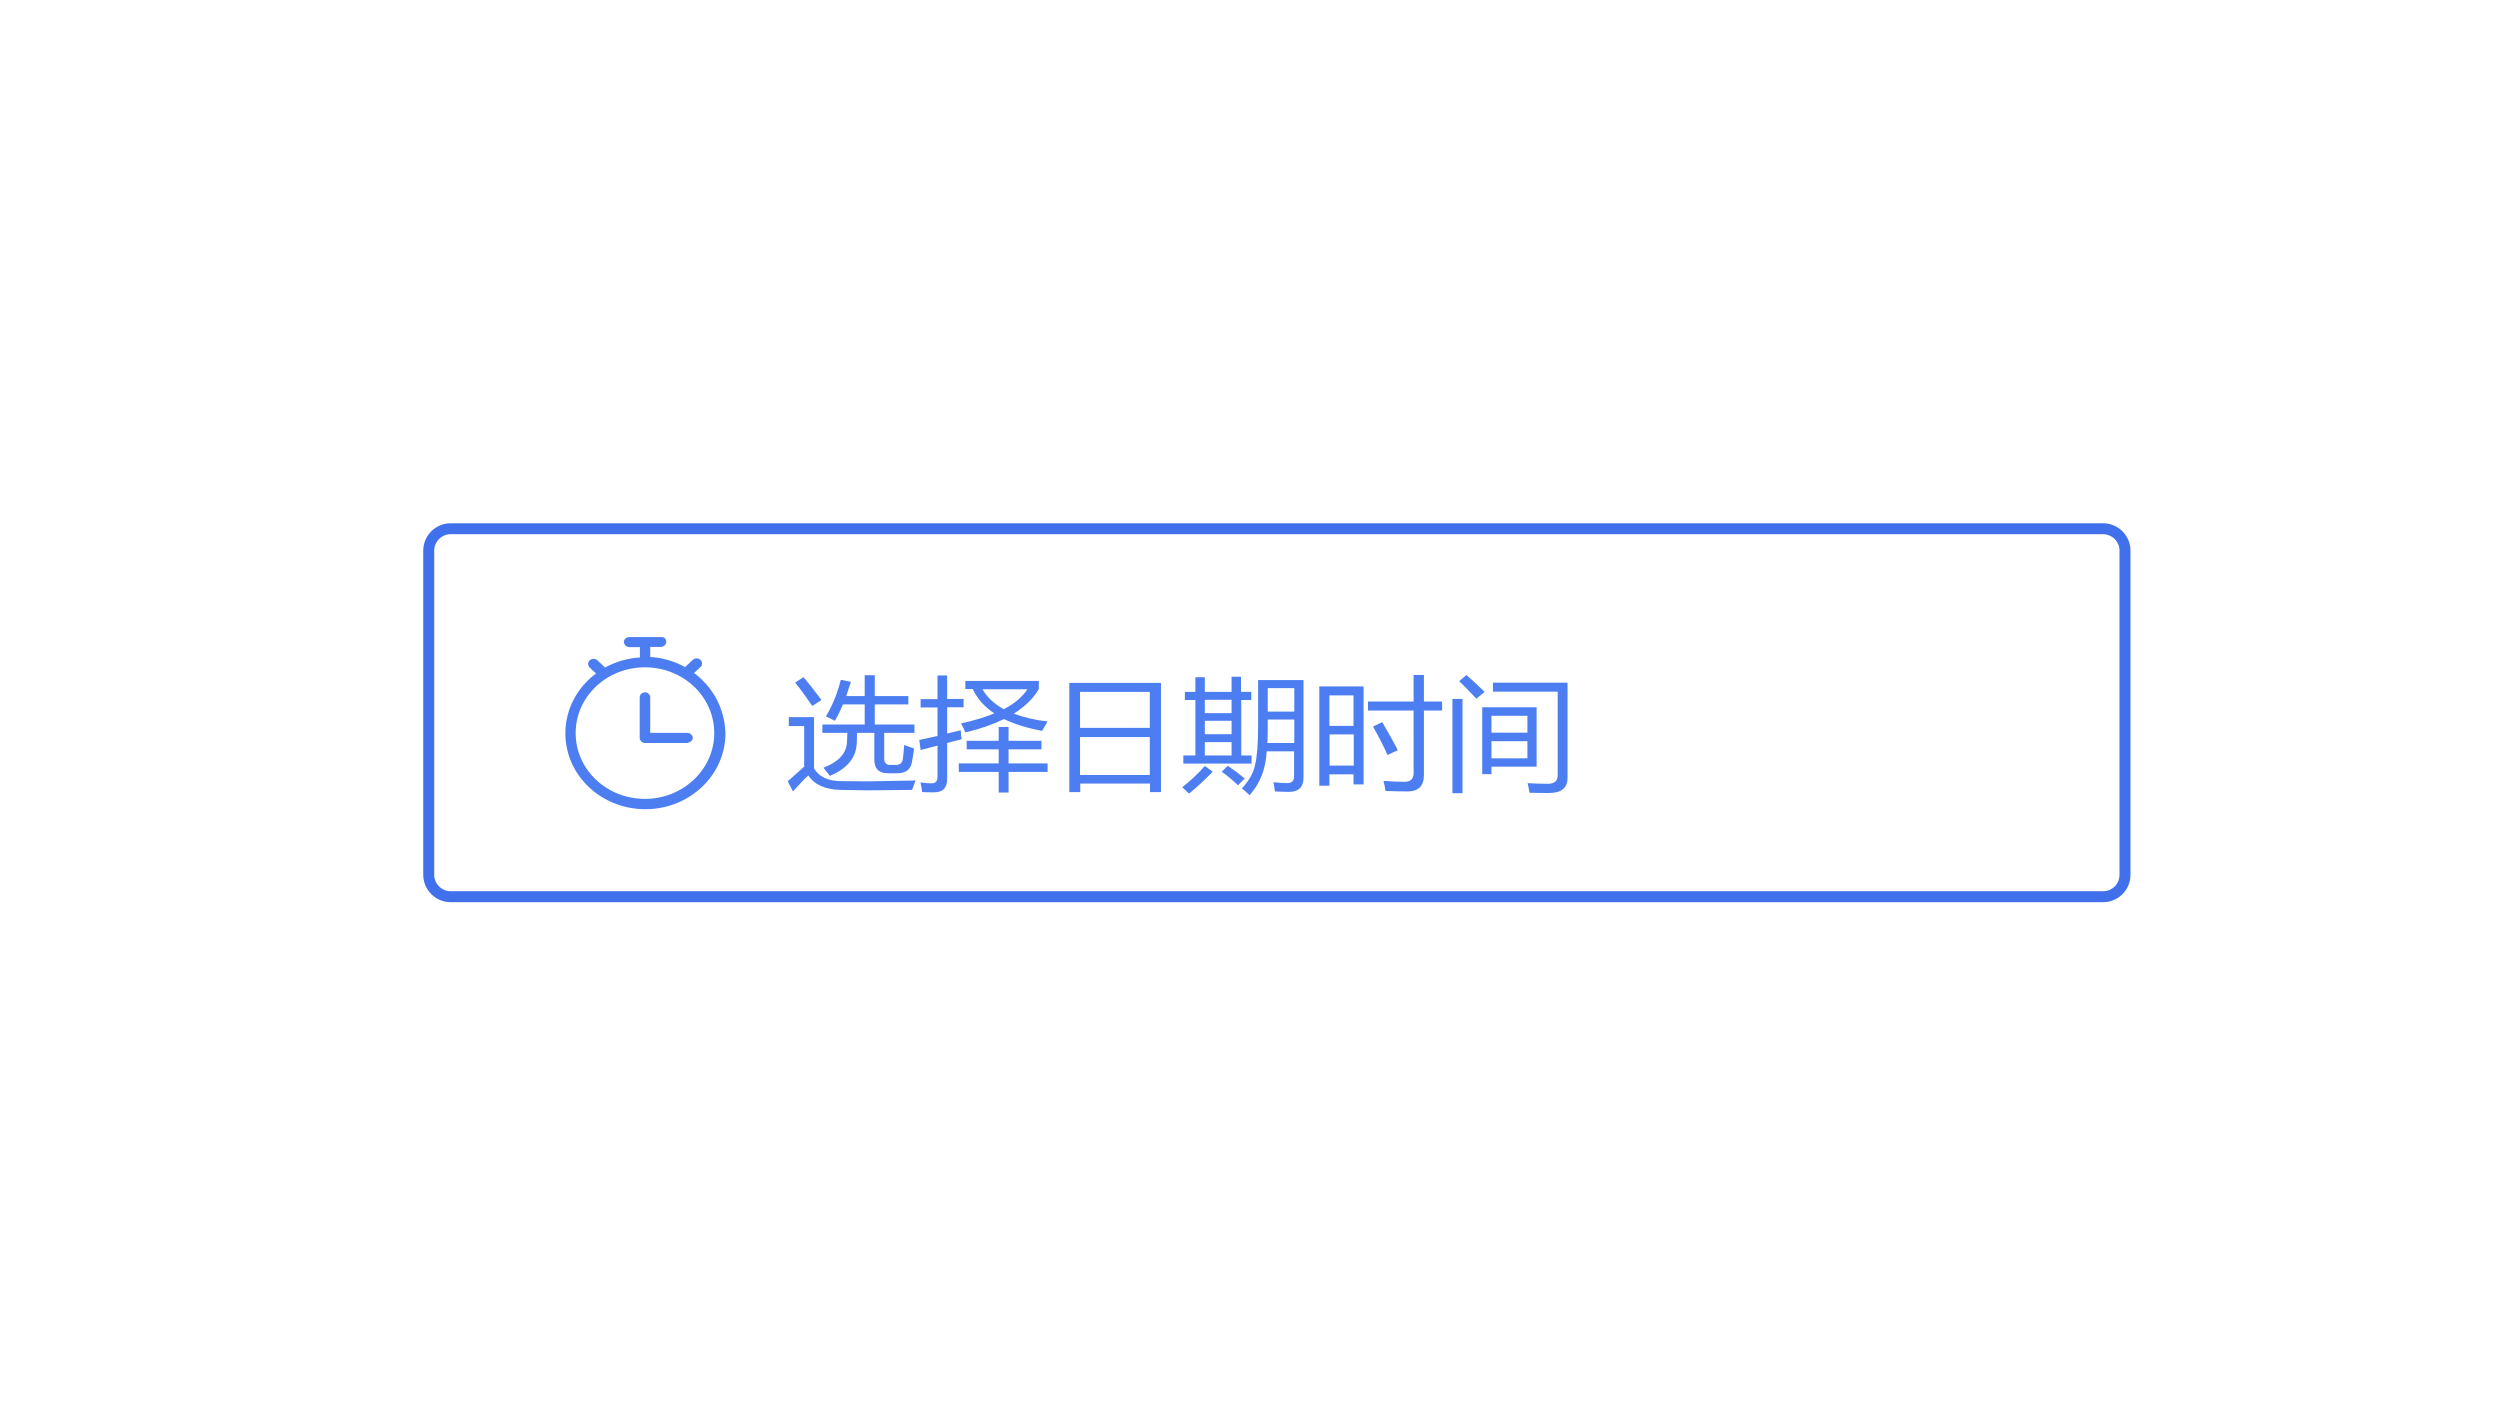 <?xml version="1.0" encoding="utf-8"?>
<!-- Generator: Adobe Illustrator 23.0.0, SVG Export Plug-In . SVG Version: 6.00 Build 0)  -->
<svg version="1.1" id="图层_1" xmlns="http://www.w3.org/2000/svg" xmlns:xlink="http://www.w3.org/1999/xlink" x="0px" y="0px"
	 viewBox="0 0 114 65" style="enable-background:new 0 0 114 65;" xml:space="preserve">
<style type="text/css">
	.st0{fill:#4C7EF1;}
	.st1{fill:#29CB97;}
	.st2{fill:#FEC400;}
	.st3{fill:#B35AF1;}
	.st4{fill:#29C997;}
	.st5{fill:#FFFFFF;}
	.st6{fill:#6B6B6B;}
	.st7{fill:#444444;}
	.st8{opacity:0.1;fill:#FFFFFF;}
	.st9{opacity:0.1;}
	.st10{fill:none;stroke:#F24343;stroke-width:14;stroke-miterlimit:10;}
	.st11{fill:none;stroke:#FFFFFF;stroke-width:14;stroke-miterlimit:10;}
	.st12{fill:none;stroke:#4C7EF1;stroke-width:14;stroke-miterlimit:10;}
	.st13{fill:none;stroke:#FEAB05;stroke-width:14;stroke-miterlimit:10;}
	.st14{fill:none;stroke:#29CB97;stroke-width:8;stroke-miterlimit:10;}
	.st15{fill:none;stroke:#29CB97;stroke-width:16;stroke-miterlimit:10;}
	.st16{fill:none;stroke:#FEC400;stroke-width:16;stroke-miterlimit:10;}
	.st17{fill:none;stroke:#FEAB05;stroke-width:16;stroke-miterlimit:10;}
	.st18{fill:none;stroke:#FEC400;stroke-width:8;stroke-miterlimit:10;}
	.st19{fill:none;stroke:#676767;stroke-width:8;stroke-miterlimit:10;}
	.st20{fill:none;stroke:#FEC400;stroke-width:2;stroke-miterlimit:10;}
	.st21{fill:#E6E6E6;}
	.st22{fill:#74D889;}
	.st23{fill:#FFDC70;}
	.st24{fill:#47ABFC;}
	.st25{fill:none;stroke:#FFFFFF;stroke-miterlimit:10;}
	.st26{fill:#4C7EF1;stroke:#0B0C0E;stroke-miterlimit:10;}
	.st27{fill:#FEC400;stroke:#0B0C0E;stroke-miterlimit:10;}
	.st28{fill:none;stroke:#AAA9A9;stroke-miterlimit:10;}
	.st29{fill:none;stroke:#A5A4A4;stroke-width:2;stroke-miterlimit:10;stroke-dasharray:1,4.002;}
	.st30{fill:none;stroke:#4C7EF1;stroke-width:40;stroke-miterlimit:10;}
	.st31{fill:none;stroke:#FEC400;stroke-width:40;stroke-miterlimit:10;}
	.st32{fill:none;stroke:#676767;stroke-width:20;stroke-miterlimit:10;}
	.st33{fill:none;stroke:#FEC400;stroke-width:20;stroke-miterlimit:10;}
	.st34{fill:none;stroke:#29C997;stroke-width:20;stroke-miterlimit:10;}
	.st35{fill:none;stroke:#FFFFFF;stroke-width:20;stroke-miterlimit:10;}
	.st36{fill:none;stroke:#000000;stroke-miterlimit:10;}
	.st37{fill:none;stroke:#FFFFFF;stroke-width:2;stroke-miterlimit:10;stroke-dasharray:3.941,3.941;}
	.st38{opacity:0.5;fill:none;stroke:#FFFFFF;stroke-width:0.493;stroke-miterlimit:10;stroke-dasharray:3.941,3.941;}
	.st39{fill:none;stroke:#00B091;stroke-width:4;stroke-miterlimit:10;}
	.st40{fill:none;stroke:#EDBF00;stroke-width:4;stroke-miterlimit:10;}
	.st41{fill:#EDBF00;}
	.st42{fill:#00B091;}
	.st43{opacity:0.8;fill:#00B091;}
	.st44{opacity:0.8;fill:#EDBF00;}
	.st45{opacity:0.8;fill:#D85700;}
	.st46{fill:#4C7EF1;stroke:#4C7EF1;stroke-miterlimit:10;}
	.st47{opacity:0.65;fill:url(#SVGID_1_);}
	.st48{opacity:0.65;fill:url(#SVGID_2_);}
	.st49{opacity:0.65;fill:url(#SVGID_3_);}
	.st50{fill:#292E34;}
	.st51{opacity:0.6;}
	.st52{fill:#334469;}
	.st53{fill:#FEAB05;}
	.st54{opacity:0.4;fill:#0B0C0E;}
	.st55{opacity:0.7;}
	.st56{fill:#F24343;}
	.st57{opacity:0.42;fill:#676767;stroke:#F0F2F8;stroke-miterlimit:10;}
	.st58{fill:none;stroke:#F0F2F8;stroke-width:2;stroke-miterlimit:10;}
	.st59{clip-path:url(#SVGID_5_);}
	.st60{fill:#3B86FF;}
	.st61{opacity:0.36;}
	.st62{opacity:0.15;}
	.st63{opacity:0.43;}
	.st64{opacity:0.14;}
	.st65{fill:#1F1F1F;}
	.st66{fill:none;stroke:url(#SVGID_14_);stroke-width:0.15;stroke-miterlimit:10;}
	.st67{fill:none;stroke:#00B091;stroke-width:0.15;stroke-miterlimit:10;}
	.st68{fill:none;stroke:url(#SVGID_15_);stroke-width:0.15;stroke-miterlimit:10;}
	.st69{fill:none;stroke:url(#SVGID_16_);stroke-width:0.15;stroke-miterlimit:10;}
	.st70{fill:none;stroke:url(#SVGID_17_);stroke-width:0.15;stroke-miterlimit:10;}
	.st71{fill:none;stroke:url(#SVGID_18_);stroke-width:0.15;stroke-miterlimit:10;}
	.st72{opacity:0.5;fill:#4170ED;}
	.st73{fill:#4170ED;}
	.st74{fill:none;stroke:#4170ED;stroke-width:0.5;stroke-miterlimit:10;}
	.st75{fill:none;stroke:url(#SVGID_19_);stroke-width:0.5;stroke-miterlimit:10;stroke-dasharray:0.997,0.997;}
	.st76{opacity:0.4;}
	.st77{fill:url(#SVGID_20_);stroke:url(#SVGID_21_);stroke-width:0.5;stroke-miterlimit:10;}
	.st78{fill:none;stroke:url(#SVGID_22_);stroke-width:0.5;stroke-miterlimit:10;}
	.st79{fill:url(#SVGID_23_);stroke:url(#SVGID_24_);stroke-width:0.5;stroke-miterlimit:10;}
	.st80{fill:none;stroke:url(#SVGID_25_);stroke-width:0.5;stroke-miterlimit:10;stroke-dasharray:0.997,0.997;}
	.st81{fill:url(#SVGID_26_);}
	.st82{fill:none;stroke:url(#SVGID_27_);stroke-width:0.5;stroke-miterlimit:10;stroke-dasharray:0.994,0.994;}
	.st83{fill:none;stroke:url(#SVGID_28_);stroke-width:0.5;stroke-miterlimit:10;}
	.st84{fill:none;stroke:url(#SVGID_29_);stroke-width:0.5;stroke-miterlimit:10;}
	.st85{fill:none;stroke:url(#SVGID_30_);stroke-width:0.5;stroke-miterlimit:10;}
	.st86{fill:url(#SVGID_31_);stroke:url(#SVGID_32_);stroke-width:0.5;stroke-miterlimit:10;}
	.st87{fill:#3885E9;}
	.st88{fill:#666666;}
	.st89{opacity:0.33;}
	.st90{fill:#999999;}
	.st91{fill:none;stroke:#999999;stroke-miterlimit:10;}
	.st92{fill:none;stroke:#4170ED;stroke-miterlimit:10;}
	.st93{fill:none;stroke:url(#SVGID_33_);stroke-width:0.5;stroke-miterlimit:10;}
	.st94{fill:url(#SVGID_34_);}
	.st95{opacity:0.3;fill:none;stroke:#4170ED;stroke-miterlimit:10;}
	.st96{opacity:0.87;fill:none;stroke:url(#SVGID_35_);stroke-miterlimit:10;}
	.st97{opacity:0.53;fill:#FFFFFF;}
	.st98{clip-path:url(#SVGID_37_);fill:#BFBFBF;}
	.st99{fill:#BFBFBF;}
	.st100{clip-path:url(#SVGID_39_);fill:#BFBFBF;}
	.st101{clip-path:url(#SVGID_41_);fill:#BFBFBF;}
	.st102{clip-path:url(#SVGID_43_);fill:#BFBFBF;}
	.st103{clip-path:url(#SVGID_45_);fill:#BFBFBF;}
	.st104{clip-path:url(#SVGID_47_);fill:#BFBFBF;}
	.st105{clip-path:url(#SVGID_49_);fill:#BFBFBF;}
	.st106{fill:none;}
	.st107{fill:#1B3E60;}
	.st108{fill:#31446D;stroke:#4170ED;stroke-width:0.5;stroke-miterlimit:10;}
	.st109{opacity:0.31;fill:#EDBF00;}
	.st110{opacity:0.31;fill:#00B091;}
	.st111{fill:#31446D;stroke:#4C7EF1;stroke-width:0.5;stroke-miterlimit:10;}
	.st112{fill:url(#SVGID_50_);}
	.st113{fill:url(#SVGID_51_);stroke:url(#SVGID_52_);stroke-width:0.5;stroke-miterlimit:10;}
	.st114{clip-path:url(#SVGID_54_);fill:#BFBFBF;}
	.st115{clip-path:url(#SVGID_56_);fill:#BFBFBF;}
	.st116{clip-path:url(#SVGID_58_);fill:#BFBFBF;}
	.st117{clip-path:url(#SVGID_60_);fill:#BFBFBF;}
	.st118{clip-path:url(#SVGID_62_);fill:#BFBFBF;}
	.st119{clip-path:url(#SVGID_64_);fill:#BFBFBF;}
	.st120{fill:url(#XMLID_452_);}
	.st121{fill:none;stroke:#4C7EF1;stroke-width:0.25;stroke-miterlimit:10;}
	.st122{opacity:0.5;fill:#4C7EF1;}
	.st123{fill:url(#SVGID_65_);}
	.st124{fill:url(#SVGID_66_);}
	.st125{fill:url(#SVGID_67_);}
	.st126{fill:url(#SVGID_68_);}
	.st127{fill:url(#SVGID_69_);}
	.st128{fill:none;stroke:#4C7EF1;stroke-width:0.5;stroke-miterlimit:10;}
</style>
<g>
	<path class="st74" d="M95.9,40.89H20.55c-0.55,0-1-0.45-1-1V25.11c0-0.55,0.45-1,1-1H95.9c0.55,0,1,0.45,1,1v14.78
		C96.9,40.44,96.46,40.89,95.9,40.89z"/>
	<g>
		<path class="st0" d="M38.37,35.62l1.22,0.01l2.16-0.04c-0.04,0.12-0.1,0.26-0.16,0.43l-2.04,0.02l-1.23-0.02
			c-0.7-0.02-1.19-0.24-1.46-0.66c-0.16,0.14-0.39,0.38-0.7,0.73l-0.24-0.46c0.35-0.31,0.6-0.54,0.75-0.67v-1.85h-0.7v-0.41h1.15
			v2.34C37.35,35.43,37.77,35.62,38.37,35.62z M36.64,30.88c0.2,0.23,0.47,0.57,0.82,1.04l-0.42,0.27
			c-0.32-0.46-0.58-0.82-0.78-1.07L36.64,30.88z M37.49,33.04h1.94v-0.92h-0.99c-0.12,0.28-0.24,0.53-0.37,0.75
			c-0.1-0.06-0.24-0.13-0.41-0.2c0.3-0.5,0.53-1.06,0.68-1.67l0.46,0.09c-0.07,0.23-0.14,0.44-0.21,0.65h0.84v-0.95h0.46v0.95h1.53
			v0.38h-1.53v0.92h1.81v0.38h-1.38v1.17c0,0.19,0.09,0.29,0.26,0.29h0.28c0.18,0,0.28-0.09,0.31-0.26
			c0.02-0.14,0.04-0.36,0.06-0.65c0.12,0.05,0.27,0.1,0.45,0.16c-0.03,0.25-0.06,0.46-0.1,0.64c-0.06,0.33-0.29,0.49-0.67,0.49
			h-0.43c-0.41,0-0.61-0.21-0.61-0.62v-1.22h-0.79c0,0.17-0.01,0.31-0.01,0.44c-0.02,0.68-0.43,1.19-1.23,1.52
			c-0.08-0.11-0.18-0.23-0.29-0.37c0.69-0.27,1.04-0.65,1.07-1.15c0.01-0.11,0.01-0.26,0.02-0.44h-1.14V33.04z"/>
		<path class="st0" d="M41.92,33.74c0.29-0.06,0.56-0.12,0.83-0.18v-1.3h-0.77v-0.38h0.77V30.8h0.44v1.07h0.75v0.38h-0.75v1.2
			c0.21-0.05,0.42-0.1,0.62-0.15c0.01,0.16,0.02,0.3,0.04,0.41c-0.23,0.06-0.45,0.11-0.66,0.17v1.64c0,0.41-0.2,0.61-0.59,0.61
			c-0.09,0-0.28,0-0.55-0.01c-0.02-0.15-0.04-0.3-0.08-0.44c0.22,0.03,0.4,0.04,0.52,0.04c0.17,0,0.26-0.1,0.26-0.29v-1.43
			c-0.27,0.07-0.53,0.14-0.77,0.2L41.92,33.74z M43.72,34.81h1.82v-0.64h-1.46v-0.39h1.46v-0.63h0.45v0.63h1.5v0.39h-1.5v0.64h1.78
			v0.39h-1.78v0.94h-0.45v-0.94h-1.82V34.81z M44.02,31.43v-0.38h3.35v0.37c-0.25,0.43-0.63,0.8-1.14,1.12
			c0.43,0.17,0.95,0.29,1.54,0.36c-0.1,0.17-0.18,0.31-0.25,0.43c-0.68-0.13-1.26-0.31-1.74-0.54c-0.49,0.24-1.08,0.45-1.76,0.61
			c-0.05-0.13-0.11-0.26-0.2-0.41c0.58-0.13,1.09-0.28,1.52-0.46c-0.45-0.3-0.78-0.67-0.98-1.11H44.02z M46.85,31.43H44.8
			c0.21,0.37,0.54,0.67,0.97,0.91C46.27,32.08,46.62,31.78,46.85,31.43z"/>
		<path class="st0" d="M48.76,31.14h4.18v4.98h-0.5v-0.39h-3.18v0.39h-0.5V31.14z M49.25,31.55v1.64h3.18v-1.64H49.25z M49.25,33.61
			v1.73h3.18v-1.73H49.25z"/>
		<path class="st0" d="M54.94,34.93l0.36,0.26c-0.39,0.4-0.75,0.73-1.08,1c-0.08-0.09-0.19-0.18-0.31-0.29
			C54.28,35.61,54.63,35.28,54.94,34.93z M53.96,34.45h0.55v-2.53h-0.48v-0.37h0.48v-0.67h0.43v0.67h1.22v-0.69h0.43v0.69h0.47v0.37
			H56.6v2.53h0.47v0.37h-3.11V34.45z M54.94,32.52h1.22v-0.61h-1.22V32.52z M54.94,33.48h1.22v-0.61h-1.22V33.48z M54.94,34.45h1.22
			v-0.61h-1.22V34.45z M55.71,35.19l0.28-0.27c0.27,0.19,0.53,0.38,0.77,0.58l-0.31,0.31C56.24,35.6,55.99,35.39,55.71,35.19z
			 M57.37,31.01h2.07v4.45c0,0.43-0.22,0.65-0.66,0.65c-0.22,0-0.43-0.01-0.64-0.02c-0.02-0.12-0.04-0.26-0.07-0.42
			c0.29,0.03,0.49,0.04,0.62,0.04c0.21,0,0.32-0.1,0.32-0.3v-1.15h-1.25c-0.04,0.8-0.3,1.47-0.78,2c-0.11-0.1-0.22-0.21-0.35-0.31
			c0.32-0.34,0.52-0.69,0.6-1.06c0.09-0.35,0.14-0.96,0.14-1.83V31.01z M57.79,33.88h1.23v-1.07h-1.21
			C57.81,33.28,57.81,33.64,57.79,33.88z M59.02,31.38h-1.21v1.07h1.21V31.38z"/>
		<path class="st0" d="M60.16,31.3h2.02v4.47h-0.46v-0.46h-1.1v0.52h-0.46V31.3z M61.72,31.71h-1.1v1.39h1.1V31.71z M60.63,34.91
			h1.1v-1.42h-1.1V34.91z M62.38,31.99h2.08v-1.21h0.47v1.21h0.83v0.41h-0.83v2.95c0,0.49-0.25,0.74-0.75,0.74
			c-0.23,0-0.56-0.01-1-0.02c-0.02-0.13-0.05-0.29-0.09-0.46c0.41,0.03,0.73,0.04,0.96,0.04c0.27,0,0.41-0.13,0.41-0.39V32.4h-2.08
			V31.99z M63.03,32.93c0.31,0.53,0.55,0.96,0.71,1.28c-0.1,0.04-0.26,0.12-0.47,0.22c-0.15-0.35-0.37-0.78-0.66-1.3L63.03,32.93z"
			/>
		<path class="st0" d="M66.23,31.87h0.46v4.3h-0.46V31.87z M66.54,31.06l0.33-0.28c0.3,0.26,0.57,0.52,0.83,0.77l-0.38,0.31
			C67.08,31.6,66.82,31.33,66.54,31.06z M67.59,32.25h2.48v2.71h-2.06v0.34h-0.42V32.25z M69.65,32.64h-1.64v0.77h1.64V32.64z
			 M68.01,34.58h1.64V33.8h-1.64V34.58z M68.08,31.54v-0.41h3.4v4.34c0,0.46-0.28,0.69-0.84,0.69c-0.23,0-0.52,0-0.89-0.01
			c-0.02-0.11-0.05-0.26-0.09-0.44c0.32,0.02,0.63,0.03,0.93,0.03s0.44-0.13,0.44-0.4v-3.8H68.08z"/>
	</g>
	<g>
		<path class="st0" d="M31.35,33.42h-1.7v-1.62c0-0.13-0.11-0.23-0.24-0.23c-0.13,0-0.24,0.11-0.24,0.23v1.84c0,0,0,0,0,0.01v0
			c0,0.06,0.03,0.12,0.08,0.17c0.05,0.04,0.11,0.06,0.16,0.06h1.94c0.13-0.03,0.25-0.13,0.24-0.23
			C31.59,33.52,31.47,33.42,31.35,33.42L31.35,33.42z M31.65,30.69l0.29-0.27c0.1-0.09,0.1-0.24,0-0.33c-0.09-0.09-0.25-0.09-0.35,0
			l-0.34,0.32c0,0-0.01,0.01-0.01,0.01c-0.47-0.26-1.01-0.43-1.59-0.46c0,0,0-0.01,0-0.01V29.5h0.49c0.04,0,0.08-0.01,0.11-0.03
			c0.07-0.04,0.12-0.1,0.13-0.18c0-0.01,0-0.02,0-0.02c0-0.02,0-0.03,0-0.05c0-0.01-0.01-0.03-0.01-0.04
			c-0.01-0.02-0.02-0.04-0.03-0.05c-0.01-0.01-0.01-0.01-0.02-0.02c-0.01-0.01-0.01-0.01-0.02-0.02c-0.02-0.01-0.04-0.02-0.06-0.03
			c-0.01-0.01-0.03-0.01-0.04-0.01c-0.01,0-0.02,0-0.03,0c-0.01,0-0.02,0-0.02,0h-1.46c-0.12,0-0.21,0.08-0.24,0.18
			c0,0.02,0,0.03,0,0.05c0,0.01,0,0.02,0,0.02c0,0.01,0,0.02,0.01,0.03c0,0.01,0.01,0.02,0.01,0.03c0.01,0.02,0.02,0.04,0.04,0.06
			c0.01,0.01,0.01,0.01,0.02,0.02c0.01,0.01,0.01,0.01,0.02,0.02c0.02,0.01,0.04,0.03,0.06,0.03c0.01,0,0.02,0.01,0.03,0.01
			c0.02,0,0.04,0.01,0.05,0.01h0.49c0,0,0,0,0,0v0.46c0,0,0,0.01,0,0.01c-0.58,0.04-1.12,0.2-1.59,0.46c0,0-0.01-0.01-0.01-0.01
			l-0.34-0.32c-0.1-0.09-0.25-0.09-0.35,0c-0.1,0.09-0.09,0.24,0,0.33l0.29,0.27c-0.85,0.63-1.4,1.62-1.4,2.73
			c0,1.91,1.63,3.46,3.65,3.46c2.01,0,3.65-1.55,3.65-3.46C33.05,32.31,32.51,31.33,31.65,30.69L31.65,30.69z M29.41,36.43
			c-1.75,0-3.16-1.34-3.16-3c0-1.66,1.41-3,3.16-3c1.75,0,3.16,1.34,3.16,3C32.57,35.08,31.15,36.43,29.41,36.43L29.41,36.43z
			 M29.41,36.43"/>
	</g>
</g>
</svg>
